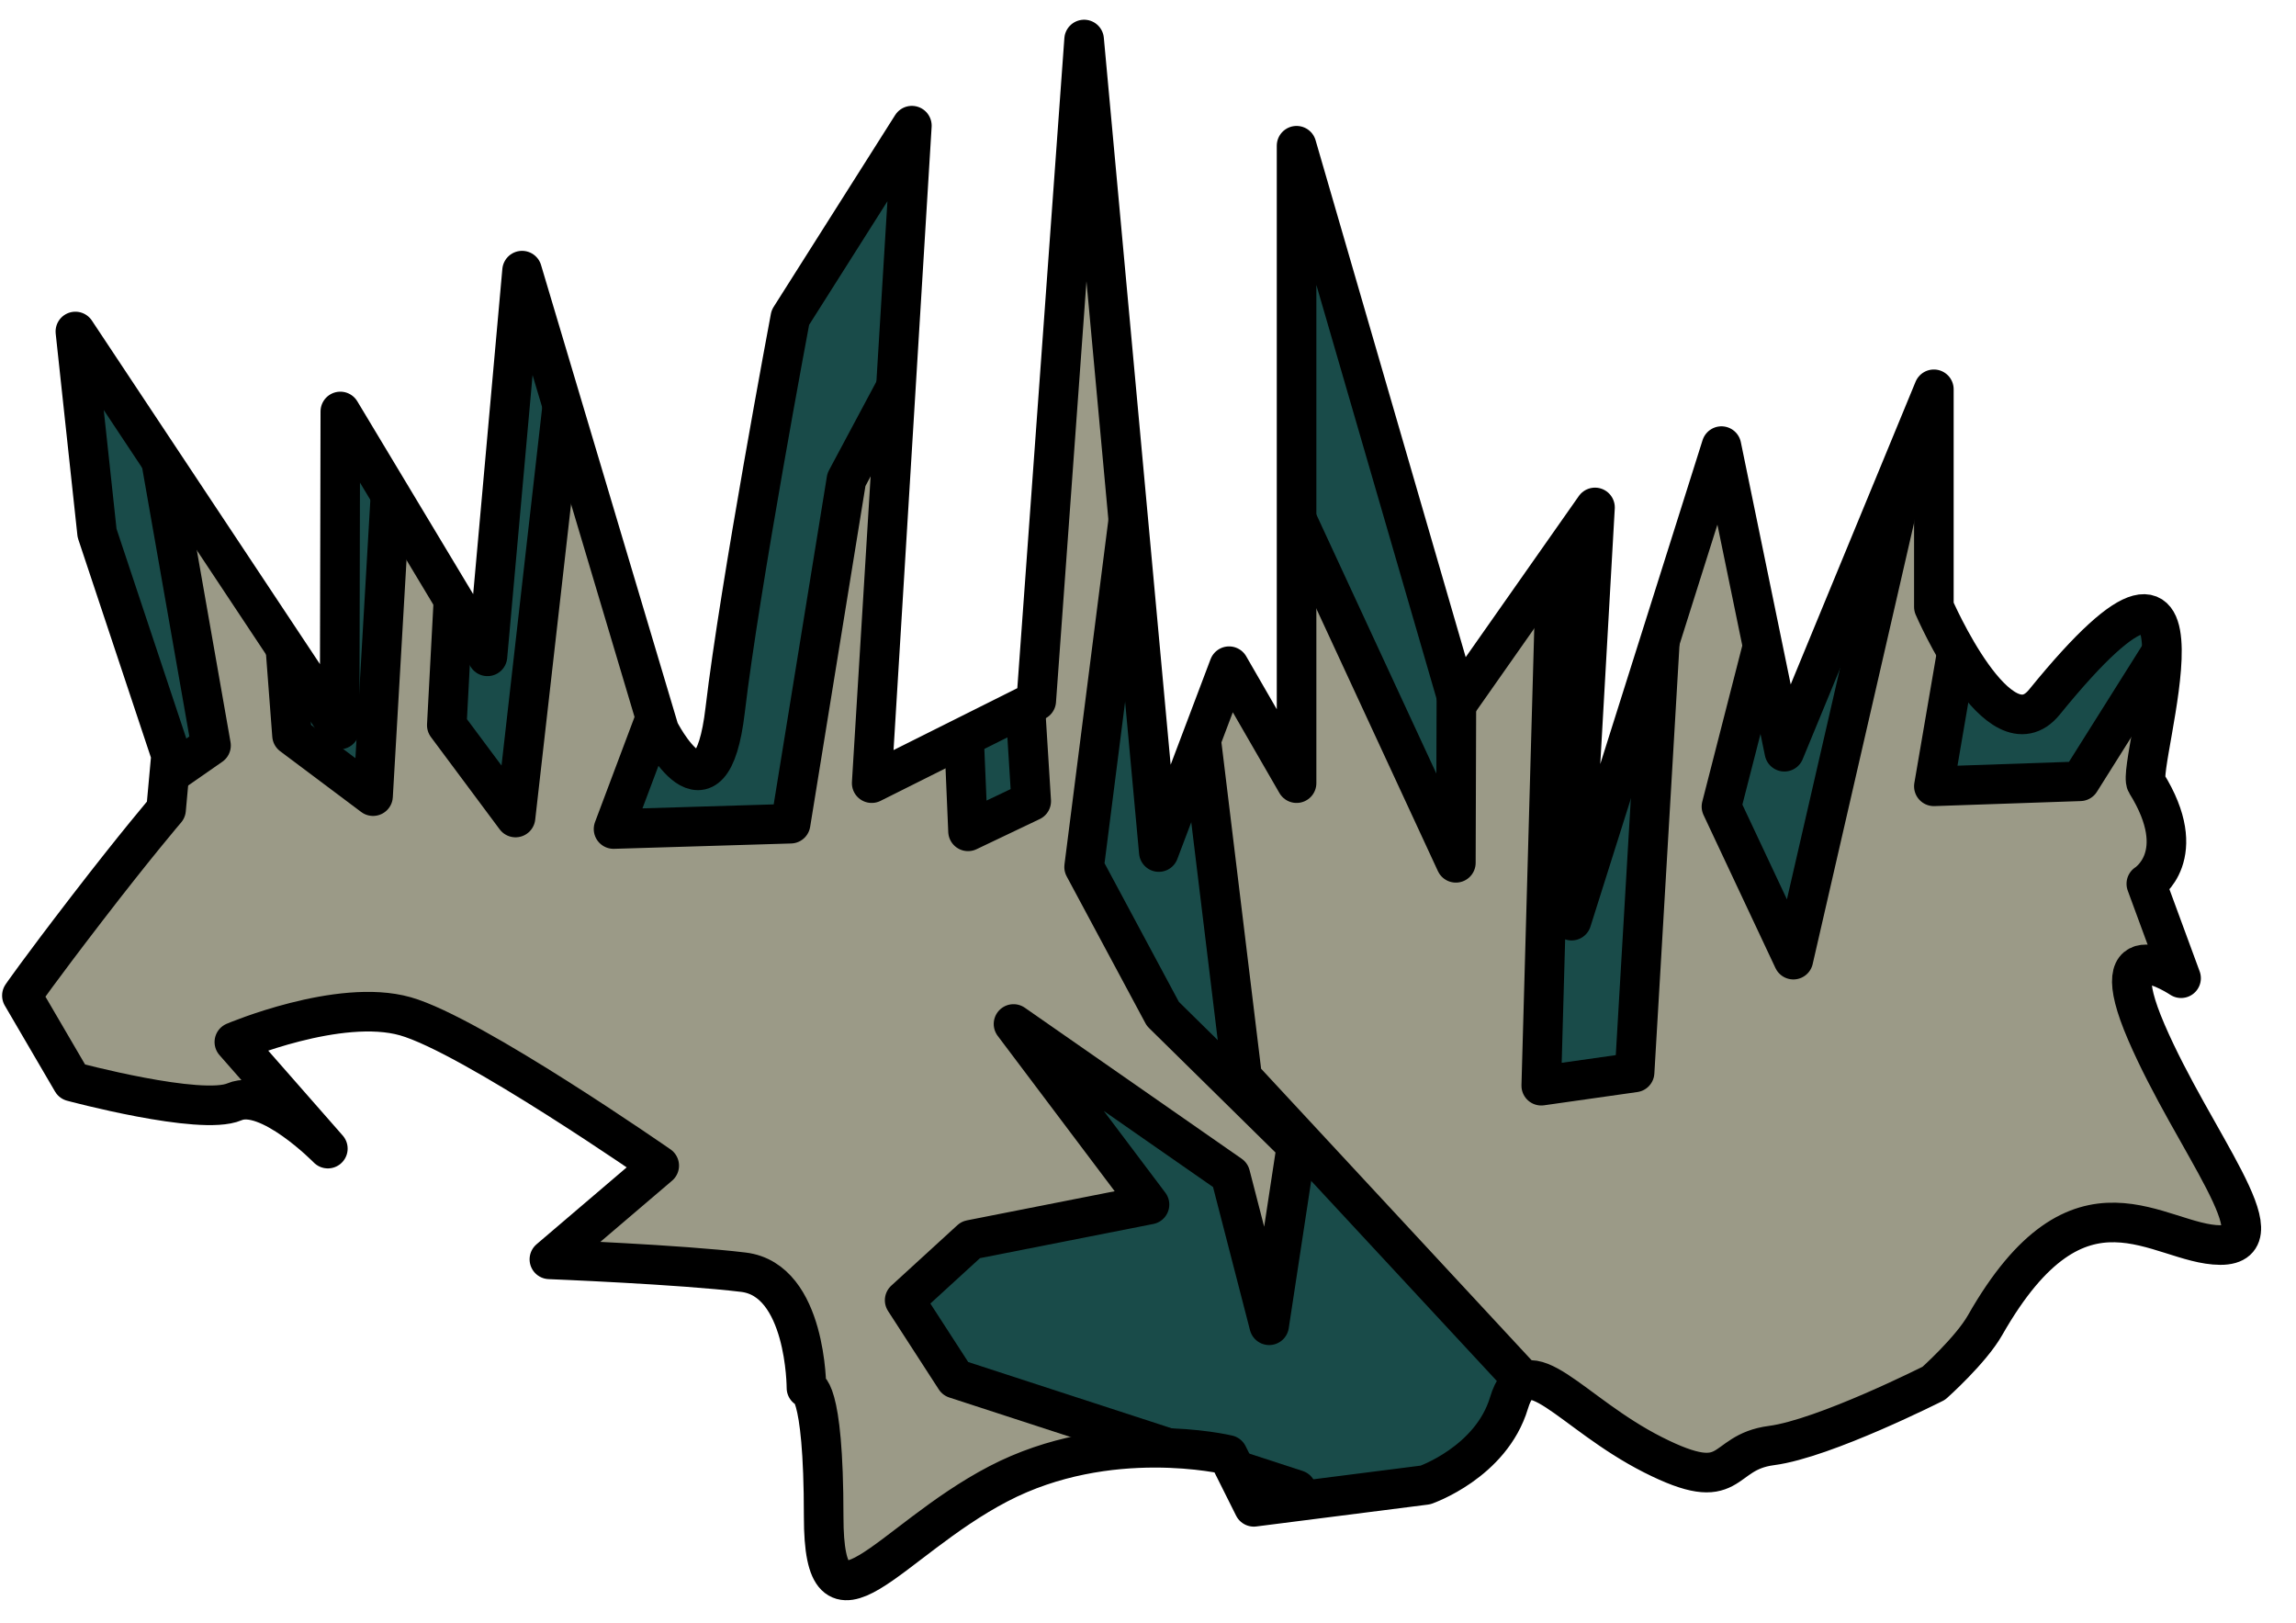 <?xml version="1.0" encoding="UTF-8" standalone="no"?><!DOCTYPE svg PUBLIC "-//W3C//DTD SVG 1.1//EN" "http://www.w3.org/Graphics/SVG/1.1/DTD/svg11.dtd"><svg width="100%" height="100%" viewBox="0 0 58 41" version="1.1" xmlns="http://www.w3.org/2000/svg" xmlns:xlink="http://www.w3.org/1999/xlink" xml:space="preserve" xmlns:serif="http://www.serif.com/" style="fill-rule:evenodd;clip-rule:evenodd;stroke-linecap:round;stroke-linejoin:round;stroke-miterlimit:1.5;"><path id="grass08" d="M32.753,3.681l4.083,14.058l3.456,-4.922l-0.592,10.437l3.786,-11.986l1.589,7.719l3.777,-9.154l0,5.496c0,0 1.648,3.813 2.794,2.403c4.748,-5.842 2.307,1.621 2.573,2.049c1.143,1.835 0,2.542 0,2.542l0.878,2.385c0,0 -2.062,-1.386 -0.878,1.362c1.184,2.748 3.425,5.385 1.868,5.378c-1.558,-0.007 -3.543,-2.188 -5.941,2.023c-0.363,0.638 -1.294,1.467 -1.294,1.467c0,0 -2.767,1.4 -4.103,1.574c-1.336,0.174 -0.902,1.291 -2.993,0.233c-2.09,-1.058 -3.185,-2.807 -3.637,-1.308c-0.451,1.499 -2.111,2.071 -2.111,2.071l-4.335,0.552l-0.656,-1.312c0,0 -3.011,-0.723 -5.799,0.732c-2.788,1.454 -4.411,4.202 -4.411,0.83c0,-3.372 -0.435,-3.253 -0.435,-3.253c0,0 0.004,-2.73 -1.592,-2.923c-1.595,-0.194 -4.902,-0.325 -4.902,-0.325l2.775,-2.367c0,0 -4.739,-3.297 -6.413,-3.772c-1.673,-0.474 -4.32,0.65 -4.32,0.65l2.362,2.692c0,0 -1.512,-1.544 -2.362,-1.181c-0.85,0.362 -4.098,-0.512 -4.098,-0.512l-1.269,-2.172c0,0 0.395,-0.576 1.644,-2.2c1.249,-1.623 1.998,-2.497 1.998,-2.497l0.125,-1.374l-1.868,-5.611l-0.548,-5.092l6.675,10.054l0.018,-8.034l3.717,6.185l0.874,-9.742l3.465,11.615c0,0 1.302,2.581 1.666,-0.52c0.364,-3.102 1.646,-9.911 1.646,-9.911l3.07,-4.846l-1.015,16.607l4.157,-2.079l1.209,-16.704l1.887,20.523l1.775,-4.694l1.705,2.954l0,-16.1Z" style="fill:#194b49;"/><clipPath id="_clip1"><path d="M32.753,3.681l4.083,14.058l3.456,-4.922l-0.592,10.437l3.786,-11.986l1.589,7.719l3.777,-9.154l0,5.496c0,0 1.648,3.813 2.794,2.403c4.748,-5.842 2.307,1.621 2.573,2.049c1.143,1.835 0,2.542 0,2.542l0.878,2.385c0,0 -2.062,-1.386 -0.878,1.362c1.184,2.748 3.425,5.385 1.868,5.378c-1.558,-0.007 -3.543,-2.188 -5.941,2.023c-0.363,0.638 -1.294,1.467 -1.294,1.467c0,0 -2.767,1.4 -4.103,1.574c-1.336,0.174 -0.902,1.291 -2.993,0.233c-2.09,-1.058 -3.185,-2.807 -3.637,-1.308c-0.451,1.499 -2.111,2.071 -2.111,2.071l-4.335,0.552l-0.656,-1.312c0,0 -3.011,-0.723 -5.799,0.732c-2.788,1.454 -4.411,4.202 -4.411,0.83c0,-3.372 -0.435,-3.253 -0.435,-3.253c0,0 0.004,-2.73 -1.592,-2.923c-1.595,-0.194 -4.902,-0.325 -4.902,-0.325l2.775,-2.367c0,0 -4.739,-3.297 -6.413,-3.772c-1.673,-0.474 -4.32,0.65 -4.32,0.65l2.362,2.692c0,0 -1.512,-1.544 -2.362,-1.181c-0.85,0.362 -4.098,-0.512 -4.098,-0.512l-1.269,-2.172c0,0 0.395,-0.576 1.644,-2.2c1.249,-1.623 1.998,-2.497 1.998,-2.497l0.125,-1.374l-1.868,-5.611l-0.548,-5.092l6.675,10.054l0.018,-8.034l3.717,6.185l0.874,-9.742l3.465,11.615c0,0 1.302,2.581 1.666,-0.52c0.364,-3.102 1.646,-9.911 1.646,-9.911l3.07,-4.846l-1.015,16.607l4.157,-2.079l1.209,-16.704l1.887,20.523l1.775,-4.694l1.705,2.954l0,-16.1Z"/></clipPath><g clip-path="url(#_clip1)"><path d="M56.662,13.193l-4.115,6.541l-3.695,0.127l1.776,-10.359l-1.776,-0.703l-3.549,15.44l-1.817,-3.866l2.41,-9.4l-3.58,-1.341l-1.024,17.456l-2.358,0.335l0.422,-15.073l-2.54,-2.848l-0.039,12.291l-8.211,-17.727l2.814,23.149l12.106,13.046l14.931,-7.648l-1.755,-19.42Z" style="fill:#9b9a87;stroke:#000;stroke-width:1px;"/><path d="M23.876,7.447l-2.494,4.668l-1.41,8.69l-4.473,0.135l1.154,-3.069l1.34,-9.145l-3.325,-2.558l-1.645,14.481l-1.736,-2.331l0.505,-9.523l-1.765,0.882l-0.603,10.432l-2.047,-1.535l-0.907,-11.934l-2.801,2.726l1.662,9.464l-2.794,1.943l-8.514,6.476c0,0 11.062,5.503 12.56,6.28c1.498,0.776 8.852,7.427 8.852,7.427l13.172,2.364l4.146,-5.69l-8.618,-2.807l-1.282,-1.981l1.669,-1.527l4.516,-0.89l-3.435,-4.561l5.478,3.814l0.98,3.796l0.692,-4.541l-3.378,-3.325l-1.989,-3.709l1.67,-13.109l0.463,-8.858l-2.694,0.785l-1.25,11.919l0.475,7.601l-1.596,0.761l-0.578,-13.551Z" style="fill:#9b9a87;stroke:#000;stroke-width:1px;"/></g><path d="M32.753,3.681l4.083,14.058l3.456,-4.922l-0.592,10.437l3.786,-11.986l1.589,7.719l3.777,-9.154l0,5.496c0,0 1.648,3.813 2.794,2.403c4.748,-5.842 2.307,1.621 2.573,2.049c1.143,1.835 0,2.542 0,2.542l0.878,2.385c0,0 -2.062,-1.386 -0.878,1.362c1.184,2.748 3.425,5.385 1.868,5.378c-1.558,-0.007 -3.543,-2.188 -5.941,2.023c-0.363,0.638 -1.294,1.467 -1.294,1.467c0,0 -2.767,1.4 -4.103,1.574c-1.336,0.174 -0.902,1.291 -2.993,0.233c-2.09,-1.058 -3.185,-2.807 -3.637,-1.308c-0.451,1.499 -2.111,2.071 -2.111,2.071l-4.335,0.552l-0.656,-1.312c0,0 -3.011,-0.723 -5.799,0.732c-2.788,1.454 -4.411,4.202 -4.411,0.83c0,-3.372 -0.435,-3.253 -0.435,-3.253c0,0 0.004,-2.73 -1.592,-2.923c-1.595,-0.194 -4.902,-0.325 -4.902,-0.325l2.775,-2.367c0,0 -4.739,-3.297 -6.413,-3.772c-1.673,-0.474 -4.32,0.65 -4.32,0.65l2.362,2.692c0,0 -1.512,-1.544 -2.362,-1.181c-0.85,0.362 -4.098,-0.512 -4.098,-0.512l-1.269,-2.172c0,0 0.395,-0.576 1.644,-2.2c1.249,-1.623 1.998,-2.497 1.998,-2.497l0.125,-1.374l-1.868,-5.611l-0.548,-5.092l6.675,10.054l0.018,-8.034l3.717,6.185l0.874,-9.742l3.465,11.615c0,0 1.302,2.581 1.666,-0.52c0.364,-3.102 1.646,-9.911 1.646,-9.911l3.07,-4.846l-1.015,16.607l4.157,-2.079l1.209,-16.704l1.887,20.523l1.775,-4.694l1.705,2.954l0,-16.1Z" style="fill:none;stroke:#000;stroke-width:1px;"/></svg>
